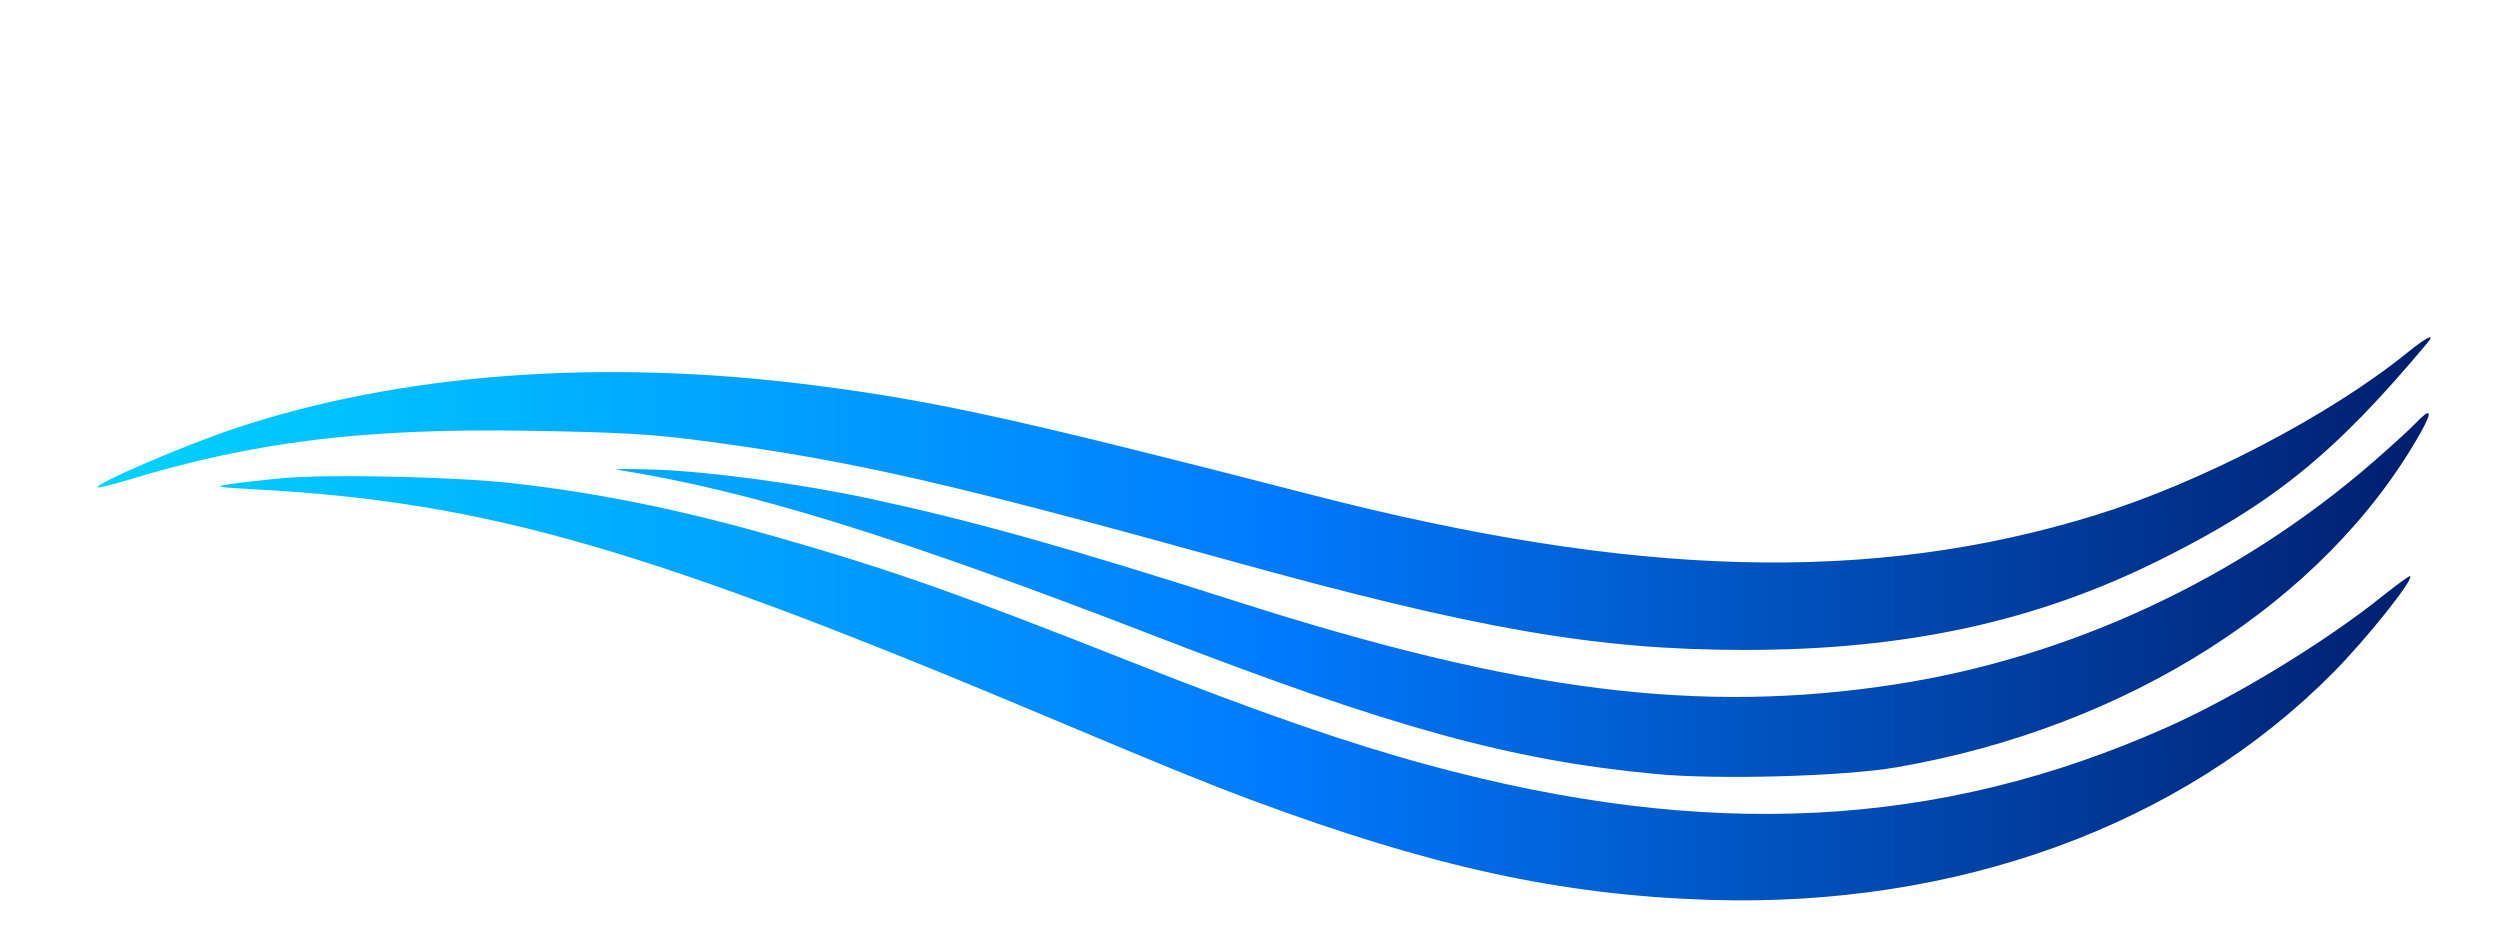 <?xml version="1.0"?>
<svg width="727" height="276" xmlns="http://www.w3.org/2000/svg" xmlns:svg="http://www.w3.org/2000/svg" version="1.1">
 <defs>
  <linearGradient id="waveGradient" x1="0%" x2="100%" y1="0%" y2="0%">
   <stop offset="0%" stop-color="#00D4FF"/>
   <stop offset="50%" stop-color="#007BFF"/>
   <stop offset="100%" stop-color="#001D6C"/>
  </linearGradient>
 </defs>
 <g class="layer">
  <title>Layer 1</title>
  <path d="m700,102.59c-22.69,18.35 -60.1,37.83 -90.86,47.29c-64.92,19.99 -133.83,18.18 -227.56,-5.95c-86.52,-22.29 -109.74,-27.39 -145.08,-31.91c-61.56,-7.88 -120.11,-3.49 -168.4,12.63c-14.33,4.78 -40.67,16.11 -39.71,17.08c0.22,0.22 4.16,-0.74 8.76,-2.14c36.83,-11.19 68.85,-15.12 116.85,-14.32c27.2,0.45 35.68,0.96 52,3.14c41.81,5.58 70.74,12.19 151.5,34.58c72.14,20 106.76,26.01 149.93,26.01c46.67,0 84.55,-8.21 120.57,-26.12c33.05,-16.43 50.95,-30.95 77.85,-63.13c2.58,-3.08 -0.19,-1.75 -5.85,2.84m2.44,20.5c-1.62,1.7 -7.21,6.81 -12.44,11.35c-39.01,33.89 -88.2,56.78 -138.79,64.57c-56.95,8.78 -109.39,2.18 -191.71,-24.14c-49.7,-15.89 -76.79,-23.47 -106.72,-29.9c-20.09,-4.31 -47.1,-7.94 -62.66,-8.42c-7.49,-0.23 -12.27,-0.21 -10.62,0.05c38.18,6 81.24,19.32 156.5,48.41c68.55,26.51 103.42,36.11 145.4,40.06c18.28,1.72 54.72,0.71 70.1,-1.94c67.23,-11.58 124.88,-48.4 152.45,-97.38c3.58,-6.36 2.99,-7.4 -1.51,-2.66m-619.94,15.94c-5.5,0.5 -12.47,1.28 -15.5,1.74c-5.05,0.77 -4.4,0.9 8,1.58c66.75,3.69 113.36,17.17 232,67.13c30.62,12.9 44.35,18.48 57,23.19c52.15,19.39 89.94,27.63 133,29.01c71.92,2.3 137.43,-21.56 181.5,-66.1c9.68,-9.78 23.43,-27 22.38,-28.03c-0.21,-0.2 -3.75,2.35 -7.88,5.66c-16.63,13.38 -42.95,29.42 -62.72,38.23c-66.42,29.61 -133.95,33.06 -215.1,10.98c-23.57,-6.41 -49.08,-15.26 -85.68,-29.72c-51.86,-20.49 -70.56,-27.08 -104,-36.63c-27.47,-7.85 -51.7,-12.78 -76.5,-15.55c-16.82,-1.88 -53.2,-2.69 -66.5,-1.49" fill="url(#waveGradient)" fill-rule="evenodd" id="svg_1"/>
 </g>
</svg>